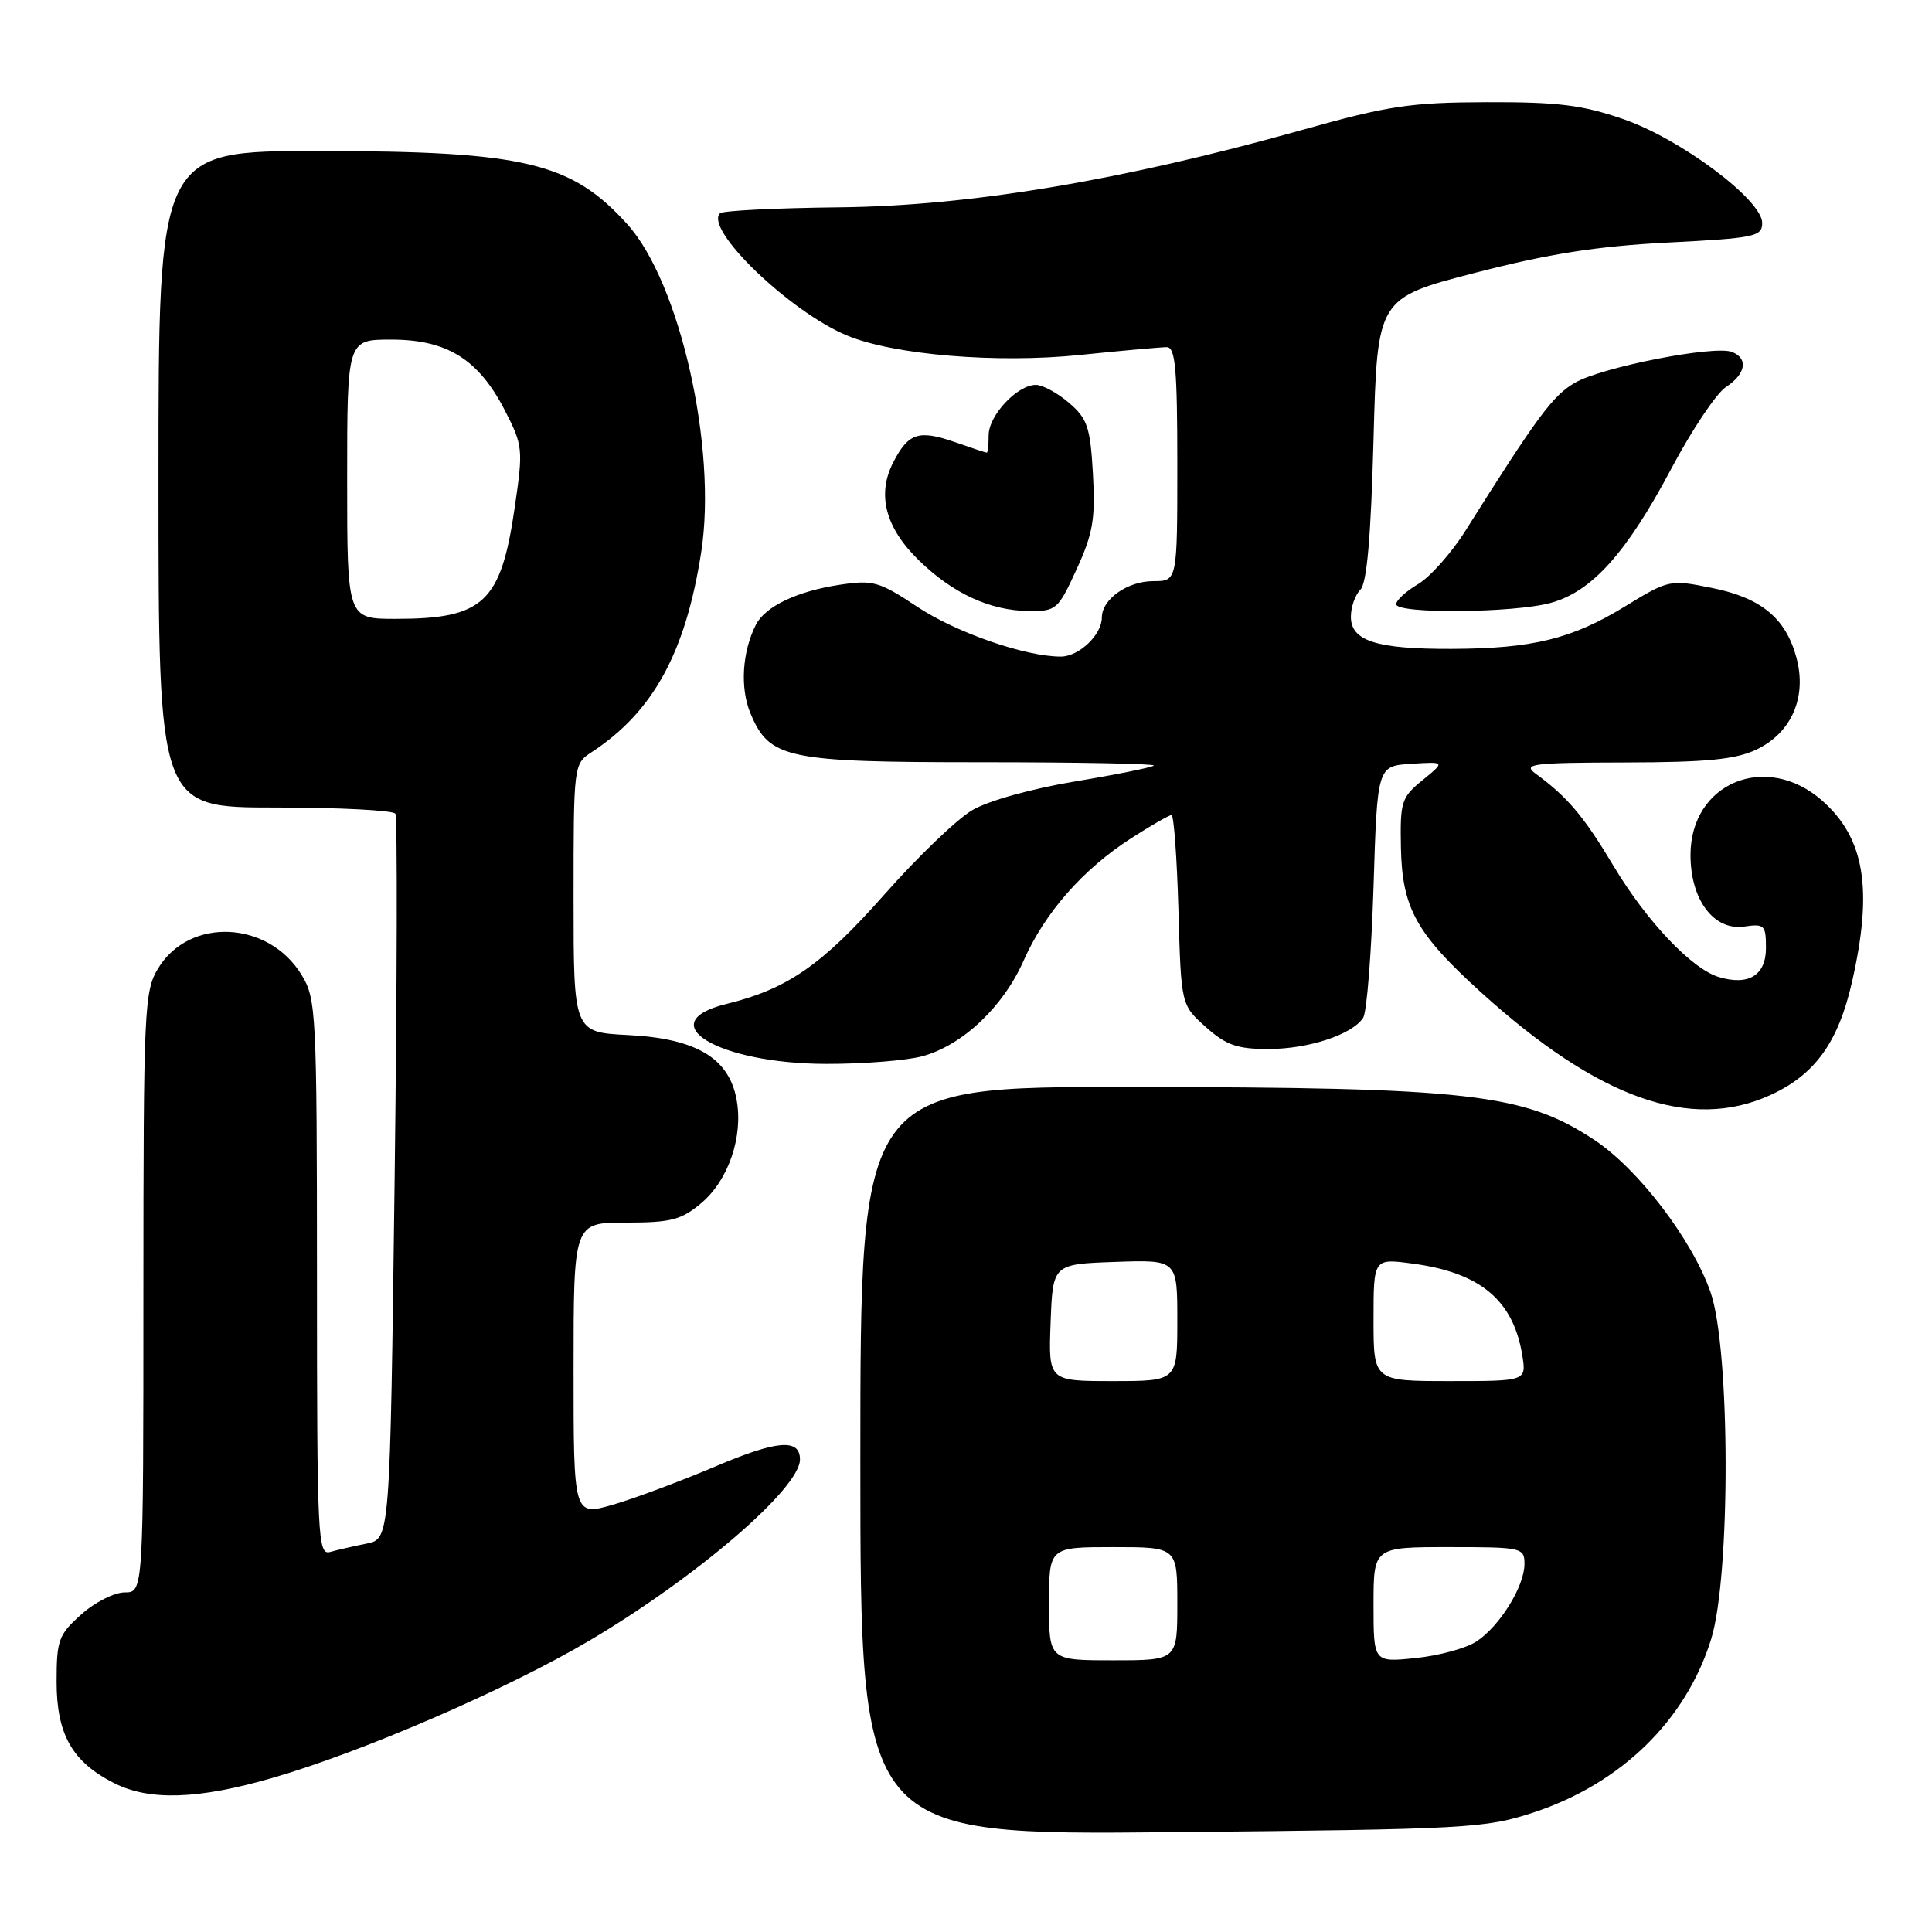 <?xml version="1.0" encoding="UTF-8" standalone="no"?>
<!DOCTYPE svg PUBLIC "-//W3C//DTD SVG 1.1//EN" "http://www.w3.org/Graphics/SVG/1.1/DTD/svg11.dtd" >
<svg xmlns="http://www.w3.org/2000/svg" xmlns:xlink="http://www.w3.org/1999/xlink" version="1.1" viewBox="0 0 256 256">
 <g >
 <path fill="currentColor"
d=" M 203.21 240.16 C 214.82 236.33 223.41 227.94 226.74 217.18 C 229.33 208.81 229.28 178.75 226.66 171.24 C 224.24 164.29 217.09 154.91 211.28 151.06 C 201.98 144.90 194.74 144.07 149.75 144.03 C 114.00 144.00 114.00 144.00 114.00 193.59 C 114.00 243.17 114.00 243.17 155.25 242.77 C 194.55 242.39 196.82 242.26 203.21 240.16 Z  M 36.15 235.57 C 48.10 232.11 67.18 223.84 78.08 217.40 C 92.29 209.00 106.00 197.21 106.00 193.39 C 106.00 190.58 102.97 190.83 94.77 194.32 C 90.22 196.25 84.14 198.53 81.25 199.37 C 76.00 200.89 76.00 200.89 76.00 181.45 C 76.00 162.00 76.00 162.00 82.92 162.00 C 88.90 162.00 90.26 161.65 92.91 159.43 C 96.54 156.37 98.52 150.56 97.59 145.64 C 96.57 140.18 92.21 137.60 83.25 137.15 C 76.00 136.78 76.00 136.78 76.00 119.01 C 76.00 101.29 76.01 101.22 78.43 99.64 C 86.56 94.31 90.86 86.44 92.92 73.12 C 95.04 59.37 90.09 37.42 83.12 29.71 C 75.70 21.50 69.50 20.03 42.25 20.01 C 21.00 20.00 21.00 20.00 21.00 63.50 C 21.00 107.00 21.00 107.00 36.44 107.00 C 44.93 107.00 52.11 107.37 52.39 107.82 C 52.67 108.27 52.62 130.08 52.29 156.28 C 51.68 203.91 51.68 203.91 48.59 204.53 C 46.89 204.87 44.71 205.37 43.75 205.64 C 42.11 206.10 42.00 203.90 42.00 169.32 C 41.99 134.15 41.90 132.35 39.97 129.19 C 35.58 121.98 25.11 121.49 20.96 128.30 C 19.11 131.33 19.01 133.61 19.00 171.25 C 19.00 211.00 19.00 211.00 16.52 211.00 C 15.15 211.00 12.56 212.31 10.77 213.92 C 7.76 216.60 7.50 217.32 7.50 222.84 C 7.50 229.80 9.56 233.44 15.07 236.25 C 19.78 238.65 26.25 238.44 36.15 235.57 Z  M 234.54 145.12 C 240.49 142.42 243.58 138.14 245.41 130.08 C 248.20 117.81 247.08 111.04 241.44 106.08 C 234.03 99.57 224.00 103.72 224.00 113.29 C 224.00 119.25 227.10 123.36 231.15 122.77 C 233.79 122.38 234.00 122.59 234.00 125.61 C 234.00 129.23 231.70 130.65 227.75 129.46 C 224.16 128.38 218.17 122.06 213.80 114.74 C 209.89 108.20 207.71 105.61 203.50 102.53 C 201.71 101.22 202.94 101.06 215.35 101.03 C 226.17 101.01 229.97 100.63 232.72 99.33 C 237.39 97.11 239.45 92.39 238.04 87.15 C 236.63 81.90 233.35 79.20 226.78 77.89 C 221.27 76.78 221.10 76.82 215.34 80.34 C 208.27 84.67 203.08 85.94 192.32 85.98 C 182.37 86.01 179.00 84.93 179.00 81.72 C 179.00 80.45 179.56 78.84 180.25 78.15 C 181.12 77.28 181.65 71.25 182.00 58.20 C 182.50 39.50 182.50 39.50 195.50 36.14 C 205.24 33.62 211.63 32.62 221.00 32.14 C 232.52 31.55 233.50 31.35 233.50 29.54 C 233.50 26.49 222.69 18.40 215.08 15.78 C 209.68 13.91 206.44 13.51 197.00 13.54 C 186.88 13.57 183.94 14.01 172.50 17.23 C 148.70 23.91 128.51 27.29 111.27 27.47 C 102.89 27.56 95.75 27.91 95.40 28.26 C 93.30 30.37 104.62 41.27 112.19 44.44 C 118.39 47.03 132.05 48.17 143.15 47.03 C 148.68 46.46 153.84 46.00 154.61 46.00 C 155.74 46.00 156.00 48.91 156.00 61.50 C 156.00 77.00 156.00 77.00 152.83 77.00 C 149.39 77.00 146.00 79.40 146.00 81.83 C 146.00 84.12 142.96 87.00 140.56 87.00 C 135.84 87.00 126.71 83.83 121.54 80.40 C 116.50 77.05 115.69 76.82 111.30 77.48 C 105.66 78.32 101.41 80.34 100.17 82.76 C 98.34 86.35 98.04 91.15 99.43 94.50 C 101.96 100.54 104.12 101.00 130.12 101.00 C 142.89 101.00 153.14 101.20 152.89 101.44 C 152.65 101.68 147.96 102.63 142.48 103.54 C 136.74 104.49 130.94 106.11 128.83 107.35 C 126.81 108.53 121.54 113.59 117.13 118.59 C 108.91 127.88 104.33 131.05 96.25 133.03 C 86.13 135.52 95.18 140.95 109.50 140.97 C 114.45 140.98 120.20 140.52 122.28 139.94 C 127.59 138.46 132.93 133.40 135.64 127.28 C 138.45 120.92 143.52 115.16 149.89 111.07 C 152.52 109.38 154.93 108.00 155.23 108.00 C 155.54 108.00 155.95 113.66 156.15 120.58 C 156.50 133.16 156.50 133.16 159.77 136.08 C 162.45 138.48 163.92 139.00 168.05 139.00 C 173.38 139.00 179.19 137.09 180.63 134.85 C 181.11 134.11 181.72 126.30 182.00 117.50 C 182.50 101.50 182.50 101.50 187.00 101.21 C 191.50 100.92 191.50 100.92 188.50 103.37 C 185.69 105.66 185.51 106.22 185.63 112.35 C 185.80 120.36 187.67 123.72 196.30 131.54 C 211.82 145.58 224.00 149.91 234.54 145.12 Z  M 142.66 75.42 C 144.82 70.71 145.16 68.76 144.82 62.80 C 144.47 56.60 144.09 55.47 141.65 53.38 C 140.13 52.07 138.16 51.00 137.26 51.00 C 134.79 51.00 131.00 55.05 131.00 57.67 C 131.00 58.95 130.89 59.99 130.75 59.98 C 130.61 59.98 128.72 59.35 126.55 58.59 C 121.74 56.92 120.38 57.36 118.37 61.24 C 116.16 65.52 117.31 69.92 121.76 74.25 C 126.27 78.64 131.18 80.91 136.31 80.96 C 139.96 81.00 140.21 80.78 142.66 75.42 Z  M 205.50 79.88 C 210.94 78.38 215.52 73.28 221.45 62.11 C 224.17 56.98 227.43 52.11 228.70 51.28 C 231.34 49.55 231.69 47.48 229.48 46.63 C 227.13 45.73 212.32 48.63 208.72 50.70 C 205.76 52.40 203.74 55.13 194.15 70.37 C 192.31 73.29 189.49 76.46 187.90 77.40 C 186.30 78.34 185.00 79.54 185.00 80.06 C 185.00 81.36 200.62 81.23 205.50 79.88 Z  M 139.00 212.50 C 139.00 205.00 139.00 205.00 147.50 205.00 C 156.00 205.00 156.00 205.00 156.00 212.50 C 156.00 220.00 156.00 220.00 147.50 220.00 C 139.00 220.00 139.00 220.00 139.00 212.50 Z  M 182.00 212.64 C 182.00 205.00 182.00 205.00 192.00 205.00 C 201.70 205.00 202.00 205.07 202.00 207.25 C 201.99 210.21 198.72 215.48 195.63 217.51 C 194.27 218.40 190.65 219.39 187.58 219.70 C 182.00 220.28 182.00 220.28 182.00 212.64 Z  M 139.21 175.25 C 139.50 167.50 139.50 167.50 147.75 167.21 C 156.00 166.92 156.00 166.92 156.00 174.96 C 156.00 183.00 156.00 183.00 147.46 183.00 C 138.92 183.00 138.92 183.00 139.21 175.25 Z  M 182.00 174.87 C 182.00 166.74 182.00 166.74 187.16 167.43 C 196.14 168.62 200.52 172.27 201.71 179.58 C 202.26 183.00 202.26 183.00 192.13 183.00 C 182.00 183.00 182.00 183.00 182.00 174.87 Z  M 46.00 63.50 C 46.00 45.00 46.00 45.00 51.85 45.00 C 59.23 45.00 63.40 47.60 66.88 54.35 C 69.29 59.04 69.34 59.48 68.20 67.26 C 66.37 79.86 64.07 82.00 52.43 82.00 C 46.00 82.00 46.00 82.00 46.00 63.50 Z "/>
</g>
</svg>